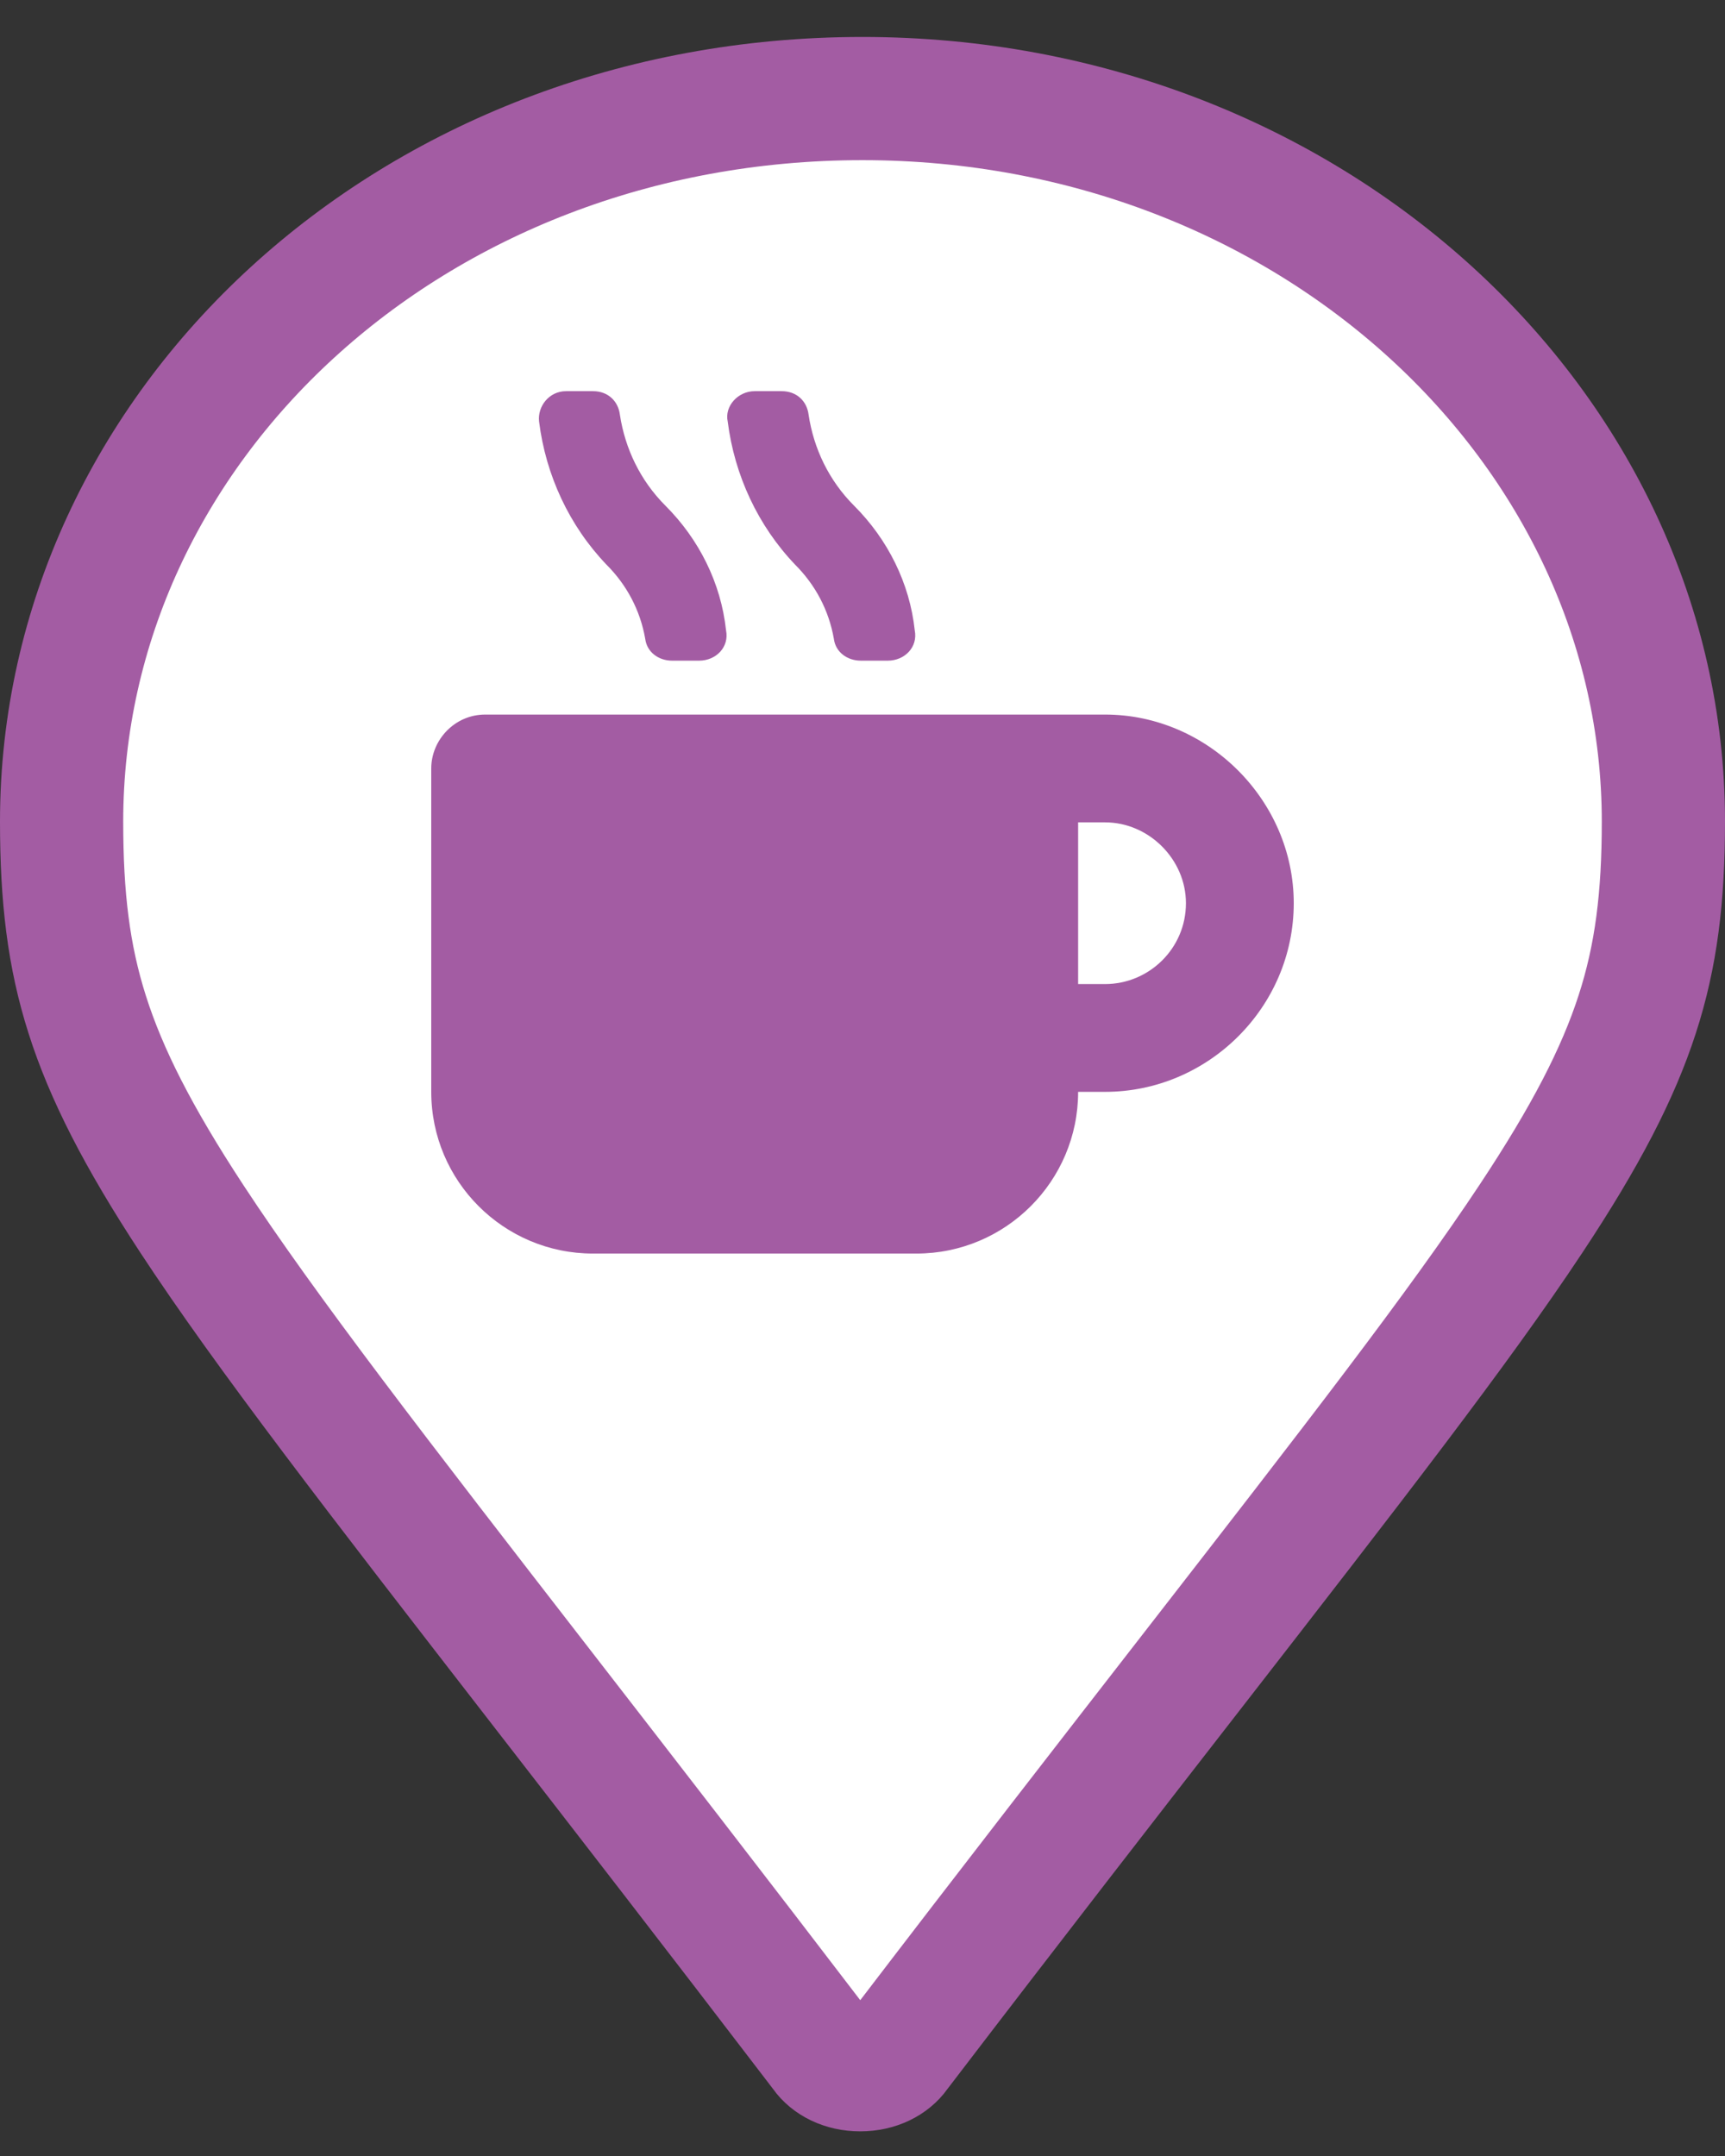 <svg width="28" height="35" viewBox="0 0 28 35" fill="none" xmlns="http://www.w3.org/2000/svg">
<rect x="0" y="0" width="28" height="35" fill="#333333" stroke="none"/>
<path d="M13.358 33.326L13.348 33.311L13.336 33.296C11.605 31.03 10.111 29.102 8.822 27.438C6.121 23.951 4.319 21.624 3.115 19.788C2.239 18.452 1.722 17.434 1.416 16.471C1.112 15.517 1 14.565 1 13.337C1 6.941 6.663 1.6 14 1.6C21.268 1.6 27 6.944 27 13.337C27 14.562 26.884 15.513 26.575 16.466C26.263 17.429 25.737 18.447 24.851 19.784C23.677 21.558 21.945 23.787 19.392 27.075C18.037 28.82 16.449 30.864 14.591 33.296L14.579 33.311L14.569 33.326C14.459 33.481 14.243 33.6 13.963 33.6C13.684 33.6 13.468 33.481 13.358 33.326Z" fill="white" stroke="#A35CA3" stroke-width="2"/>
<path d="M10.473 10.369C10.391 9.904 10.172 9.494 9.844 9.166C9.242 8.537 8.859 7.717 8.75 6.842C8.723 6.596 8.914 6.35 9.188 6.35H9.625C9.871 6.35 10.035 6.514 10.062 6.732C10.145 7.279 10.391 7.799 10.801 8.209C11.348 8.756 11.703 9.467 11.785 10.232C11.84 10.506 11.621 10.725 11.348 10.725H10.91C10.691 10.725 10.5 10.588 10.473 10.369ZM13.535 10.369C13.453 9.904 13.234 9.494 12.906 9.166C12.305 8.537 11.922 7.717 11.812 6.842C11.758 6.596 11.977 6.35 12.25 6.35H12.688C12.934 6.35 13.098 6.514 13.125 6.732C13.207 7.279 13.453 7.799 13.863 8.209C14.41 8.756 14.766 9.467 14.848 10.232C14.902 10.506 14.684 10.725 14.41 10.725H13.973C13.754 10.725 13.562 10.588 13.535 10.369ZM17.938 11.6C19.605 11.6 21 12.994 21 14.662C21 16.357 19.605 17.725 17.938 17.725H17.5C17.5 19.174 16.324 20.35 14.875 20.35H9.625C8.176 20.35 7 19.174 7 17.725V12.475C7 12.01 7.383 11.6 7.875 11.6H17.938ZM17.938 15.975C18.648 15.975 19.25 15.4 19.25 14.662C19.25 13.951 18.648 13.35 17.938 13.35H17.5V15.975H17.938Z" fill="#A35CA3"/>
</svg>
